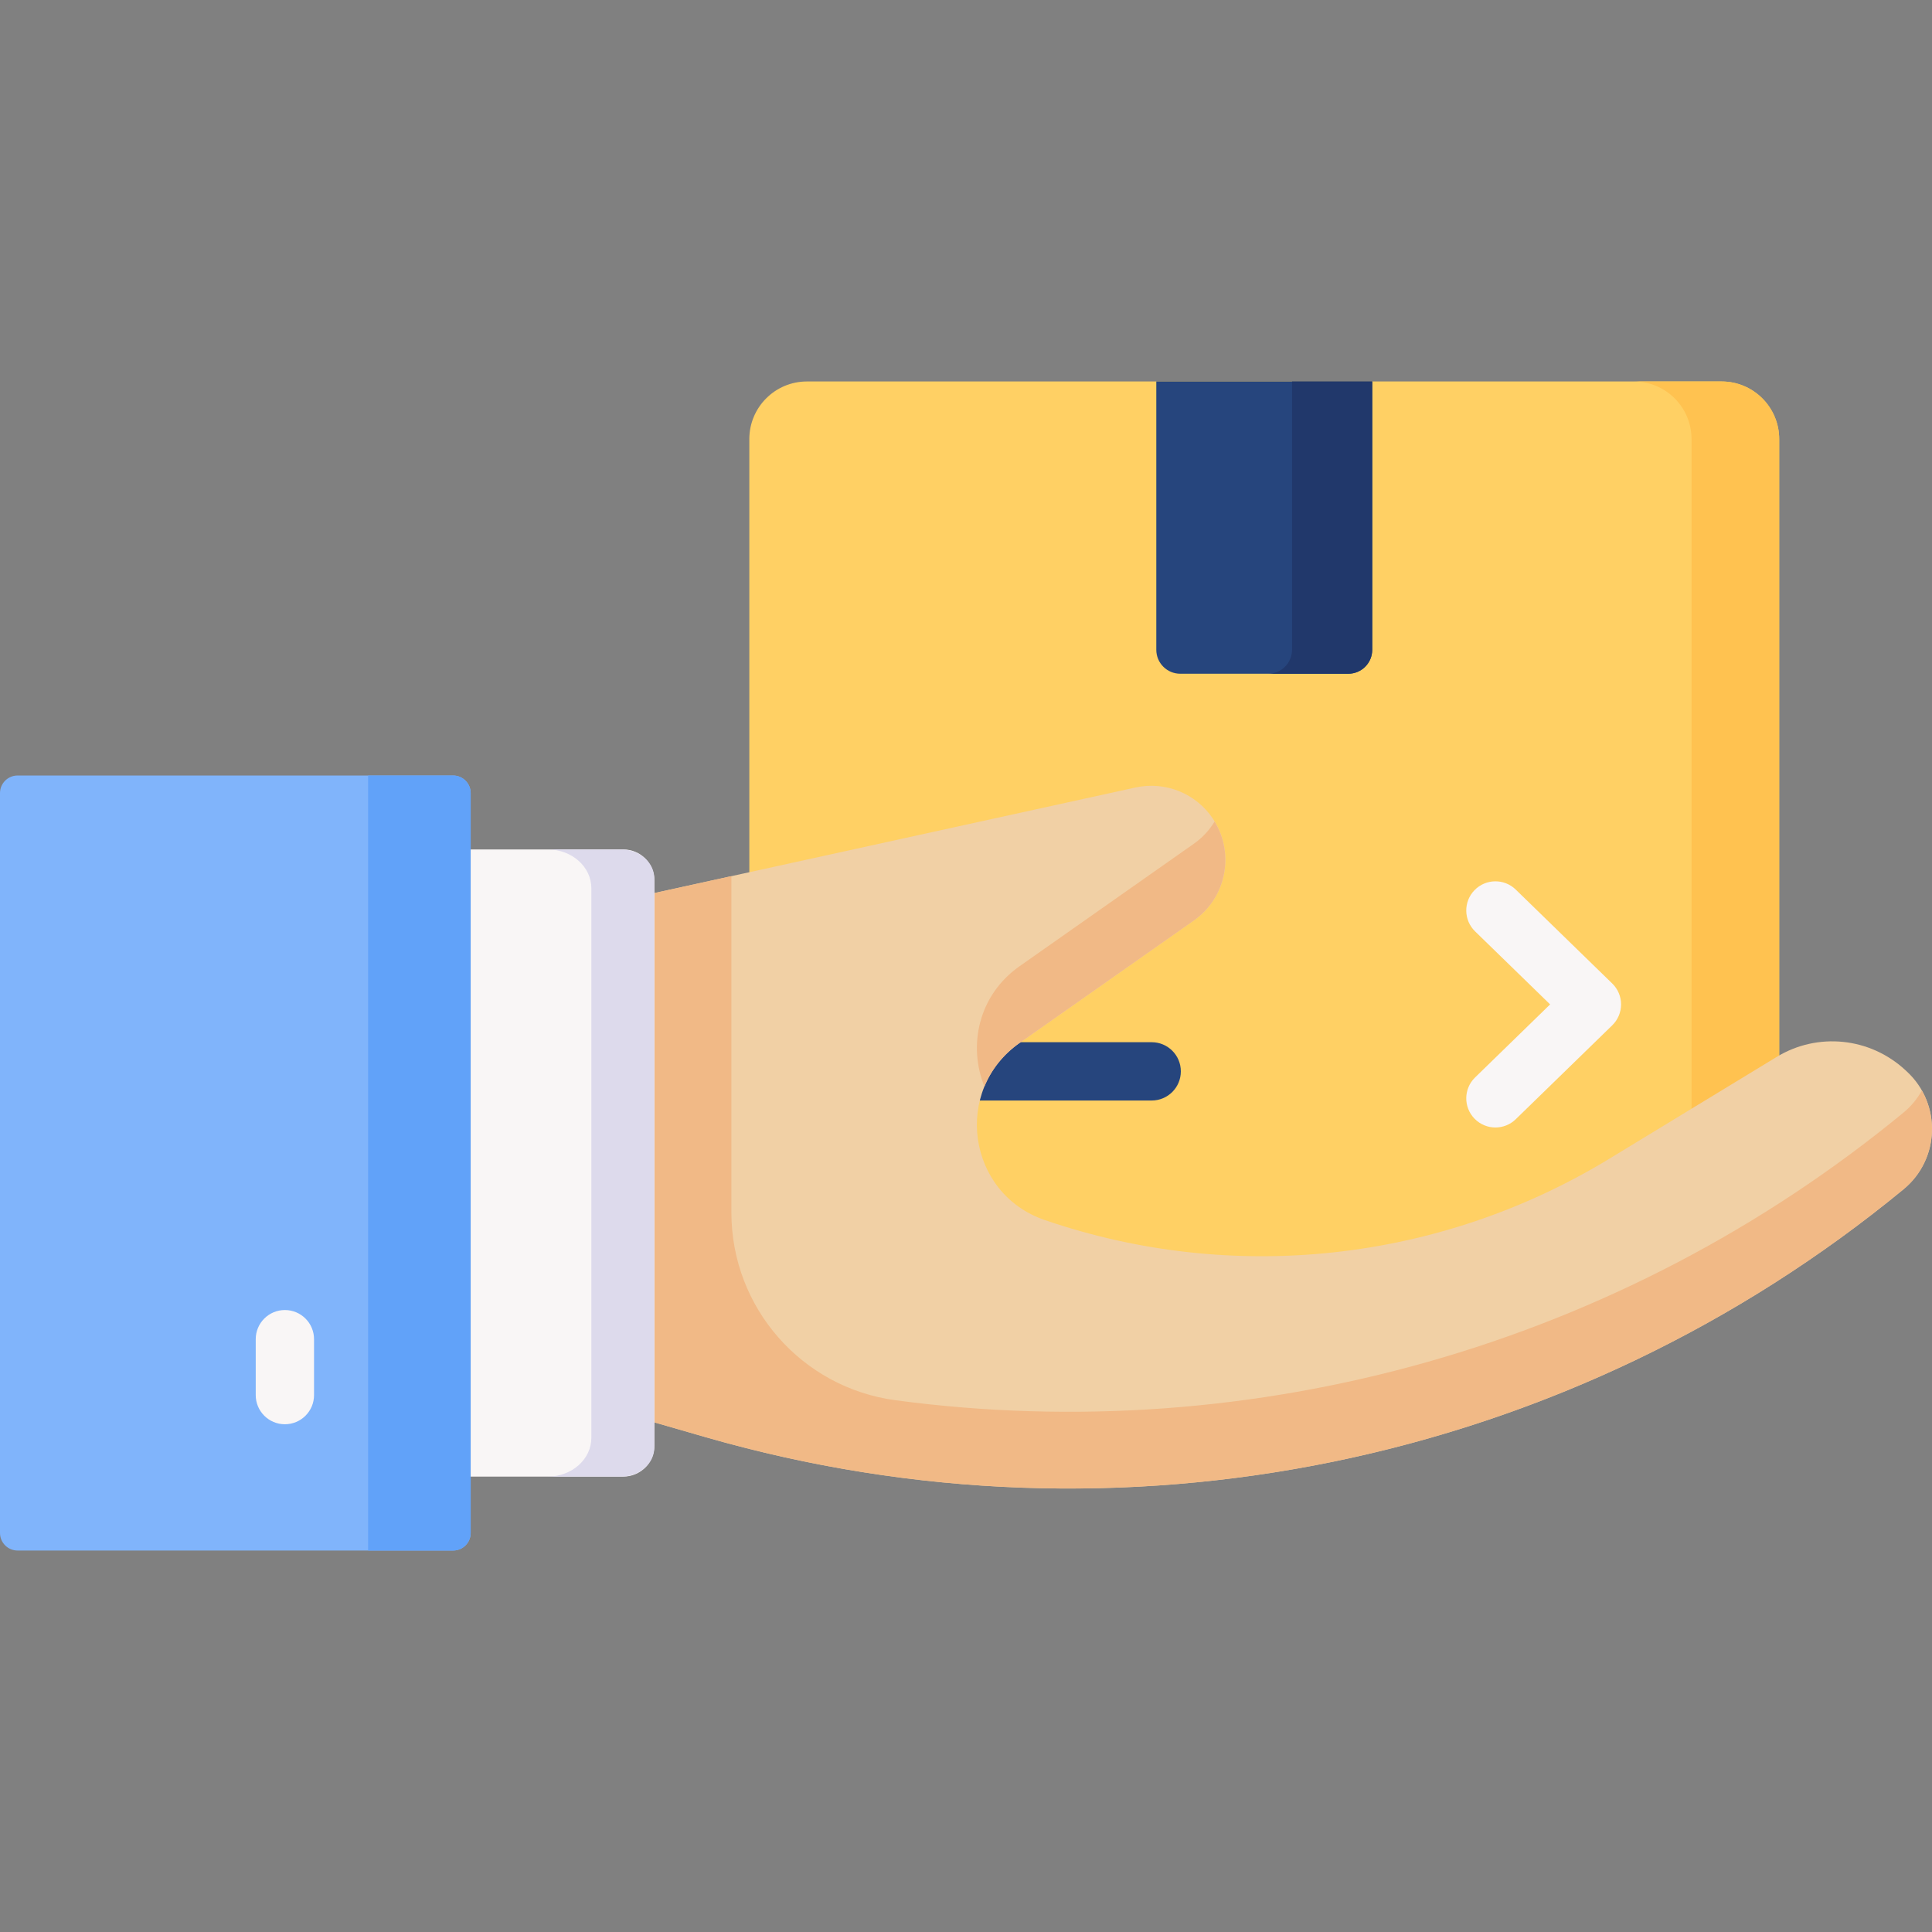 <svg id="Capa_1" enable-background="new 0 0 512 512" height="512" viewBox="0 0 512 512" width="512" xmlns="http://www.w3.org/2000/svg"><rect x="0" y="0" width="512" height="512" fill="#808080" stroke="none"/><g><path d="m456.232 342.83h-242.379c-8.436 0-15.275-6.839-15.275-15.275v-211.187c0-8.436 6.839-15.275 15.275-15.275h242.379c8.436 0 15.275 6.839 15.275 15.275v211.187c0 8.436-6.839 15.275-15.275 15.275z" fill="#ffd064"/><path d="m448.277 116.368v211.187c0 8.436-6.839 15.275-15.275 15.275h23.232c8.435-.001 15.273-6.84 15.273-15.275v-211.187c0-8.436-6.839-15.275-15.275-15.275h-23.229c8.435 0 15.274 6.839 15.274 15.275z" fill="#ffc250"/><path d="m357.307 178.547h-44.529c-3.505 0-6.346-2.841-6.346-6.346v-71.108h57.221v71.108c0 3.505-2.842 6.346-6.346 6.346z" fill="#26457d"/><path d="m342.402 101.093v71.108c0 3.505-2.841 6.346-6.346 6.346h21.251c3.505 0 6.346-2.841 6.346-6.346v-71.108z" fill="#21386b"/><g><path d="m396.302 298.797c-2.013 0-4.023-.782-5.537-2.337-2.977-3.058-2.91-7.95.147-10.926l19.884-19.355-19.884-19.354c-3.057-2.976-3.124-7.867-.147-10.926 2.975-3.055 7.867-3.126 10.926-.147l25.572 24.89c1.494 1.454 2.337 3.451 2.337 5.536s-.843 4.082-2.337 5.536l-25.572 24.891c-1.502 1.464-3.447 2.192-5.389 2.192z" fill="#f9f6f6"/></g><g><path d="m305.209 291.648h-56.312c-4.267 0-7.726-3.459-7.726-7.726s3.459-7.726 7.726-7.726h56.312c4.268 0 7.726 3.459 7.726 7.726s-3.458 7.726-7.726 7.726z" fill="#26457d"/></g><path d="m120.079 410.907h-115.422c-2.572 0-4.657-2.085-4.657-4.657v-196.073c0-2.572 2.085-4.657 4.657-4.657h115.422c2.572 0 4.657 2.085 4.657 4.657v196.073c.001 2.572-2.084 4.657-4.657 4.657z" fill="#80b4fb"/><path d="m97.555 205.519v205.388h22.525c2.572 0 4.657-2.085 4.657-4.657v-196.073c0-2.572-2.085-4.657-4.657-4.657h-22.525z" fill="#61a2f9"/><path d="m173.408 376.944 13.512 3.898c110.196 31.792 228.98 7.228 317.528-65.663 9.686-7.973 10.12-22.656.922-31.187l-.418-.388c-9.38-8.701-23.268-10.103-34.098-3.514l-44.424 27.024c-44.974 27.358-99.785 33.296-149.574 16.205-20.55-7.054-24.435-34.435-6.658-46.927l46.202-32.467c8.713-6.123 10.953-18.077 5.048-26.94-4.484-6.73-12.638-10.02-20.538-8.287l-127.503 27.972-21.033 22.712v96.389z" fill="#f1d0a5"/><path d="m270.198 276.391 46.202-32.468c8.479-5.958 10.805-17.431 5.483-26.211-1.365 2.252-3.194 4.269-5.483 5.878l-46.202 32.467c-10.977 7.714-13.685 21.101-9.319 31.877 1.818-4.407 4.898-8.436 9.319-11.543z" fill="#f1b986"/><path d="m509.318 289.007c-1.217 2.162-2.824 4.156-4.87 5.84-75.167 61.876-172.122 88.921-267.117 76.234-24.907-3.327-43.502-24.591-43.502-49.719v-89.173l-20.422 4.48v119.942 20.333l13.512 3.898c2.294.662 4.594 1.29 6.895 1.904.005.001.01.003.014.004 108.231 28.83 223.918 3.8 310.619-67.57 7.982-6.569 9.665-17.687 4.871-26.173z" fill="#f1b986"/><path d="m124.737 391.312h40.46c4.535 0 8.211-3.676 8.211-8.211v-149.776c0-4.535-3.676-8.211-8.211-8.211h-40.46z" fill="#f9f6f6"/><path d="m164.693 225.114h-19.534c6.382 0 11.556 4.592 11.556 10.258v145.683c0 5.665-5.174 10.258-11.556 10.258h19.534c4.813 0 8.715-3.464 8.715-7.736v-150.727c0-4.273-3.902-7.736-8.715-7.736z" fill="#dddaec"/><g><path d="m75.497 377.441c-4.267 0-7.726-3.459-7.726-7.726v-14.816c0-4.268 3.459-7.726 7.726-7.726s7.726 3.459 7.726 7.726v14.816c0 4.268-3.459 7.726-7.726 7.726z" fill="#f9f6f6"/></g></g></svg>